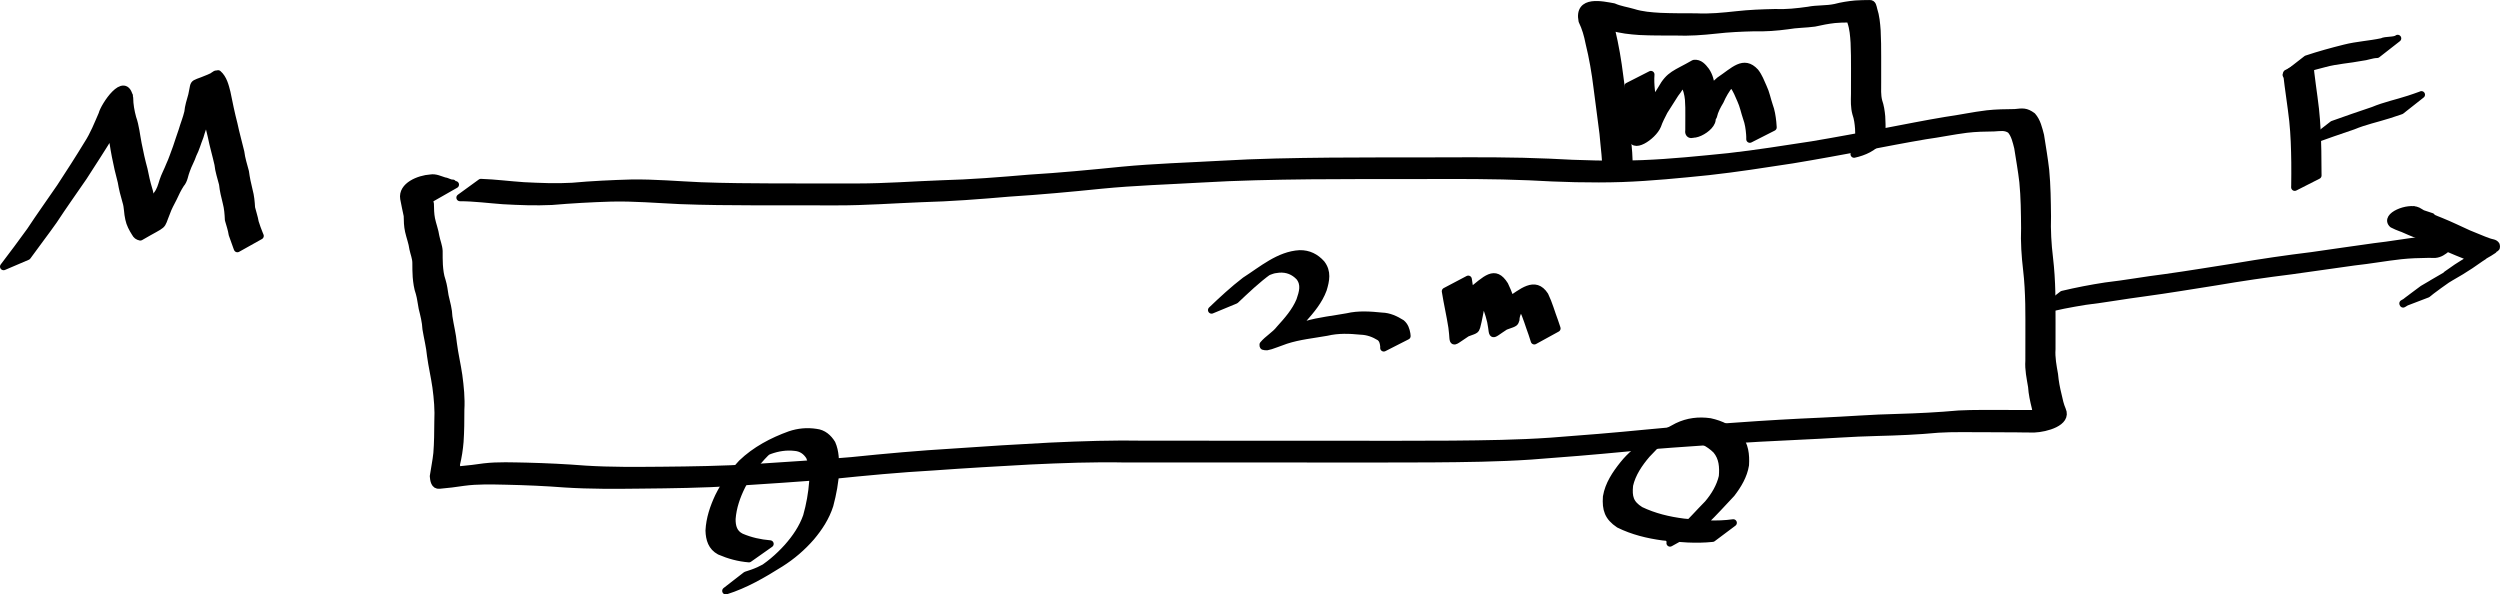 <?xml version="1.0" encoding="UTF-8" standalone="no"?>
<!-- Created with Inkscape (http://www.inkscape.org/) -->
<svg
   xmlns:dc="http://purl.org/dc/elements/1.1/"
   xmlns:cc="http://creativecommons.org/ns#"
   xmlns:rdf="http://www.w3.org/1999/02/22-rdf-syntax-ns#"
   xmlns:svg="http://www.w3.org/2000/svg"
   xmlns="http://www.w3.org/2000/svg"
   xmlns:sodipodi="http://sodipodi.sourceforge.net/DTD/sodipodi-0.dtd"
   xmlns:inkscape="http://www.inkscape.org/namespaces/inkscape"
   width="1638.577"
   height="389.619"
   id="svg2"
   sodipodi:version="0.32"
   inkscape:version="0.46+devel"
   version="1.0"
   sodipodi:docname="c26d1.svg"
   inkscape:output_extension="org.inkscape.output.svg.inkscape">
  <defs
     id="defs4">
    <inkscape:perspective
       sodipodi:type="inkscape:persp3d"
       inkscape:vp_x="0 : 526.18109 : 1"
       inkscape:vp_y="0 : 1000 : 0"
       inkscape:vp_z="744.09448 : 526.18109 : 1"
       inkscape:persp3d-origin="372.04724 : 350.78739 : 1"
       id="perspective10" />
  </defs>
  <sodipodi:namedview
     id="base"
     pagecolor="#ffffff"
     bordercolor="#666666"
     borderopacity="1.0"
     inkscape:pageopacity="0.0"
     inkscape:pageshadow="2"
     inkscape:zoom="0.35"
     inkscape:cx="629.50038"
     inkscape:cy="250.77999"
     inkscape:document-units="px"
     inkscape:current-layer="layer1"
     showgrid="false"
     inkscape:window-width="1280"
     inkscape:window-height="712"
     inkscape:window-x="-5"
     inkscape:window-y="-3" />
  <g
     inkscape:label="Layer 1"
     inkscape:groupmode="layer"
     id="layer1"
     transform="translate(828.786,-393.523)">
    <path
       style="fill:#000000;fill-opacity:1;fill-rule:nonzero;stroke:#000000;stroke-width:4.7;stroke-linecap:round;stroke-linejoin:round;stroke-miterlimit:4;stroke-opacity:1;stroke-dasharray:none;stroke-dashoffset:0"
       id="path2696"
       d="m -513.606,513.094 c 9.373,0.323 18.7,1.55 28.066,2.179 10.604,0.524 21.234,0.999 31.838,0.376 12.875,-1.17 25.784,-1.774 38.704,-2.139 15.138,-0.233 30.256,1.137 45.378,1.791 16.485,0.638 32.985,0.709 49.481,0.79 17.824,0.052 35.649,0.03 53.474,0.02 18.321,-0.002 36.606,-1.418 54.912,-2.093 19.196,-0.494 38.346,-2.04 57.472,-3.685 20.233,-1.211 40.397,-3.161 60.56,-5.186 21.688,-2.087 43.475,-2.694 65.221,-3.93 23.819,-1.408 47.678,-1.806 71.533,-2.04 24.734,-0.187 49.469,-0.165 74.204,-0.168 23.133,-0.11 46.246,-0.164 69.36,0.838 20.345,1.163 40.676,1.703 61.04,0.969 18.889,-0.743 37.708,-2.703 56.511,-4.587 18.363,-2.047 36.597,-5.014 54.858,-7.783 15.981,-2.674 31.898,-5.698 47.835,-8.622 13.238,-2.48 26.444,-5.194 39.736,-7.376 9.066,-1.26 18.006,-3.213 27.099,-4.302 6.022,-0.663 12.083,-0.73 18.134,-0.796 5.137,-0.522 7.137,-0.99 11.487,2.19 3.097,3.474 4.167,8.357 5.322,12.772 1.191,7.554 2.478,15.097 3.358,22.697 0.961,10.085 1.071,20.227 1.18,30.349 -0.291,9.142 0.226,18.192 1.321,27.26 0.878,7.423 1.32,14.884 1.505,22.353 0.13,6.637 0.135,13.275 0.139,19.913 -9.2e-4,5.813 -0.006,11.627 -0.009,17.44 -0.392,5.631 0.698,11.132 1.663,16.645 0.4,4.63 1.261,9.088 2.373,13.589 0.703,3.305 1.432,6.525 2.777,9.632 3.725,8.265 -10.845,12.176 -18.325,12.467 -3.849,0.048 -7.698,-0.061 -11.547,-0.105 -7.211,-0.079 -14.423,-0.087 -21.634,-0.106 -9.954,0.082 -19.911,-0.3 -29.848,0.344 -13.327,1.257 -26.697,1.812 -40.075,2.134 -16.477,0.355 -32.911,1.724 -49.38,2.398 -18.377,0.83 -36.771,1.797 -55.118,3.173 -19.875,1.469 -39.764,2.543 -59.588,4.634 -20.93,2.008 -41.893,3.737 -62.865,5.274 -21.664,1.455 -43.383,1.671 -65.087,1.838 -22.739,0.113 -45.479,0.079 -68.218,0.066 -22.442,-0.022 -44.883,-0.01 -67.325,-0.013 -21.686,-0.003 -43.373,-0.005 -65.059,0.006 -20.898,-0.449 -41.751,0.357 -62.618,1.331 -21.047,1.15 -42.108,2.356 -63.134,3.883 -22.298,1.258 -44.52,3.35 -66.73,5.641 -21.546,1.781 -43.126,3.193 -64.703,4.577 -20.045,1.211 -40.126,1.504 -60.202,1.687 -16.712,0.208 -33.395,0.333 -50.077,-0.738 -12.809,-0.99 -25.641,-1.536 -38.482,-1.817 -9.339,-0.184 -18.633,-0.516 -27.9,0.757 -5.215,0.811 -10.452,1.443 -15.71,1.896 -3.379,0.485 -3.827,-3.369 -4.043,-5.878 0.736,-5.02 1.8,-9.963 2.323,-15.022 0.557,-6.955 0.585,-13.937 0.641,-20.909 0.387,-7.52 -0.253,-14.933 -1.248,-22.373 -0.985,-6.961 -2.62,-13.797 -3.559,-20.773 -0.528,-5.894 -2.041,-11.636 -2.988,-17.469 -0.225,-4.65 -1.38,-9.112 -2.489,-13.607 -0.687,-3.303 -0.943,-6.61 -1.896,-9.849 -1.221,-3.424 -1.666,-7.036 -1.991,-10.635 -0.219,-3.063 -0.217,-6.135 -0.231,-9.204 -0.01,-3.165 -1.317,-6.168 -1.962,-9.256 -0.502,-3.944 -1.986,-7.66 -2.841,-11.532 -0.742,-3.318 -0.824,-6.719 -0.871,-10.102 -0.715,-3.749 -1.678,-7.438 -2.299,-11.209 -1.393,-8.381 9.957,-12.977 17.505,-13.474 3.265,-0.576 6.072,0.946 9.092,1.866 2.001,0.19 3.543,1.597 5.509,1.464 -4.676,2.478 -9.351,4.955 -14.027,7.433 0,0 15.785,-6.458 15.785,-6.458 l 0,0 c -5.224,2.98 -10.447,5.96 -15.671,8.939 -1.932,-0.432 -3.728,-1.4 -5.68,-1.803 -2.845,-0.97 -5.559,-1.954 -8.608,-1.157 -6.2,2.135 0.222,10e-4 12.717,-7.691 0.267,-0.165 -0.651,0.005 -0.931,0.148 -0.991,0.507 -0.851,1.964 -0.659,2.779 0.567,3.861 1.502,7.632 2.391,11.429 0.052,3.277 0.091,6.575 0.727,9.803 0.8,3.894 2.304,7.608 2.855,11.545 0.628,3.21 1.991,6.295 2.144,9.544 -0.013,3.031 -0.013,6.064 0.15,9.091 0.25,3.493 0.628,7.002 1.809,10.323 1.012,3.277 1.402,6.551 1.933,9.939 1.064,4.55 2.357,9.044 2.518,13.747 0.88,5.868 2.404,11.63 2.943,17.541 0.883,6.99 2.535,13.819 3.538,20.779 0.995,7.516 1.789,14.986 1.339,22.587 -0.015,7.006 -0.033,14.02 -0.521,21.013 -0.406,4.967 -1.165,9.872 -2.343,14.718 0.131,2.237 -0.118,4.13 2.616,3.597 5.2,-0.435 10.37,-1.124 15.536,-1.854 9.276,-1.08 18.59,-0.606 27.911,-0.454 12.822,0.321 25.631,0.937 38.419,1.944 16.612,1.048 33.235,0.879 49.875,0.737 20.038,-0.174 40.082,-0.484 60.087,-1.715 21.556,-1.383 43.118,-2.757 64.638,-4.608 22.221,-2.287 44.462,-4.284 66.765,-5.604 21.05,-1.494 42.125,-2.785 63.198,-3.879 20.876,-0.976 41.741,-1.655 62.645,-1.257 21.678,0.011 43.357,0.009 65.035,0.012 22.432,0.004 44.863,0.029 67.295,0.036 22.742,0.012 45.484,0.045 68.226,-0.089 21.699,-0.191 43.412,-0.452 65.068,-1.956 20.97,-1.55 41.934,-3.265 62.859,-5.331 19.843,-2.038 39.75,-3.118 59.638,-4.61 18.388,-1.341 36.812,-2.39 55.229,-3.189 16.494,-0.707 32.954,-2.082 49.46,-2.425 13.403,-0.38 26.792,-1.042 40.149,-2.255 9.991,-0.528 19.997,-0.28 30,-0.331 7.255,-0.007 14.511,-0.007 21.766,0.03 3.832,0.034 7.674,0.169 11.501,-0.079 6.638,-1.009 9.041,-5.36 -10.677,7.474 -0.237,0.155 2.907,-0.57 0.475,-1.469 -1.356,-3.211 -2.257,-6.469 -2.855,-9.905 -1.115,-4.545 -2.116,-9.017 -2.411,-13.709 -0.925,-5.608 -2.182,-11.187 -1.773,-16.909 0.004,-5.816 0.01,-11.632 0.023,-17.448 0.011,-6.631 0.035,-13.263 -0.084,-19.893 -0.188,-7.425 -0.517,-14.851 -1.4,-22.23 -1.071,-9.14 -1.687,-18.244 -1.33,-27.46 -0.094,-10.063 -0.177,-20.144 -1.147,-30.169 -0.865,-7.517 -2.213,-14.954 -3.369,-22.427 -1.023,-3.996 -1.966,-8.586 -4.773,-11.705 -3.527,-2.353 -6.779,-1.546 -10.847,-1.352 -5.992,0.049 -11.992,0.195 -17.949,0.897 -9.021,1.143 -17.916,3.023 -26.923,4.259 -13.236,2.236 -26.419,4.801 -39.605,7.312 -15.913,2.924 -31.815,5.903 -47.783,8.52 -18.258,2.784 -36.503,5.673 -54.868,7.687 -18.814,1.906 -37.655,3.802 -56.56,4.489 -20.363,0.664 -40.694,0.025 -61.034,-1.129 -23.076,-0.985 -46.153,-0.907 -69.248,-0.833 -24.726,-0.012 -49.453,-0.031 -74.179,0.172 -23.857,0.275 -47.718,0.706 -71.538,2.138 -21.753,1.254 -43.549,1.899 -65.242,4.033 -20.18,2.054 -40.369,3.928 -60.616,5.198 -19.152,1.66 -38.334,3.144 -57.557,3.649 -18.327,0.702 -36.637,2.112 -54.983,2.07 -17.826,0.003 -35.651,0.011 -53.477,-0.026 -16.53,-0.053 -33.063,-0.144 -49.582,-0.797 -15.115,-0.673 -30.233,-2.028 -45.369,-1.647 -12.934,0.394 -25.847,1.108 -38.74,2.214 -10.667,0.5 -21.353,0.099 -32.012,-0.503 -9.385,-0.678 -18.752,-1.946 -28.165,-1.962 0,0 13.717,-9.966 13.717,-9.966 z" />
    <path
       style="fill:#000000;fill-opacity:1;fill-rule:nonzero;stroke:#000000;stroke-width:4.7;stroke-linecap:round;stroke-linejoin:round;stroke-miterlimit:4;stroke-opacity:1;stroke-dasharray:none;stroke-dashoffset:0"
       id="path2698"
       d="m -337.891,759.762 c -6.715,-0.548 -13.03,-2.256 -19.179,-4.921 -5.317,-2.843 -6.795,-7.873 -6.971,-13.539 0.373,-7.829 2.907,-15.312 6.208,-22.35 3.973,-8.01 9.113,-15.356 15.193,-21.894 8.837,-8.529 20.085,-14.479 31.606,-18.617 5.615,-1.894 11.277,-2.408 17.098,-1.509 4.66,0.489 8.055,3.456 10.424,7.316 2.407,5.385 2.313,11.445 2.452,17.235 -0.383,7.856 -1.847,15.587 -3.859,23.173 -2.471,7.789 -6.946,14.665 -12.168,20.868 -5.851,6.739 -12.616,12.551 -20.161,17.294 -11.508,7.225 -22.936,13.899 -35.843,17.975 0,0 13.287,-10.304 13.287,-10.304 l 0,0 c 3.331,-1.107 5.057,-1.598 8.345,-3.052 4.871,-2.153 20.278,-11.065 -1.425,1.418 7.657,-4.433 14.382,-10.198 20.3,-16.778 5.278,-5.97 9.824,-12.613 12.484,-20.19 2.102,-7.422 3.454,-15.012 4.033,-22.71 -0.143,-5.485 0.015,-11.245 -2.127,-16.395 -2.204,-3.55 -5.338,-5.737 -9.583,-6.078 -5.659,-0.663 -11.207,0.215 -16.567,2.154 -6.147,2.386 -14.82,8.137 5.916,-4.664 0.948,-0.585 -1.981,1.028 -2.915,1.635 -2.616,1.699 -3.439,2.635 -5.765,4.761 -6.253,6.255 -11.374,13.548 -15.42,21.413 -3.388,6.77 -5.9,14.006 -6.457,21.609 -0.077,5.069 1.13,9.474 6,11.843 6.062,2.587 12.367,4 18.949,4.536 0,0 -13.855,9.769 -13.855,9.769 z" />
    <path
       style="fill:#000000;fill-opacity:1;fill-rule:nonzero;stroke:#000000;stroke-width:4.7;stroke-linecap:round;stroke-linejoin:round;stroke-miterlimit:4;stroke-opacity:1;stroke-dasharray:none;stroke-dashoffset:0"
       id="path2700"
       d="m 293.679,746.355 c -10.82,1.165 -21.742,0.196 -32.522,-0.941 -9.984,-1.344 -19.737,-3.722 -28.792,-8.188 -7.23,-4.826 -8.791,-9.82 -8.204,-18.128 1.334,-8.041 5.98,-14.908 10.971,-21.157 9.544,-11.927 22.141,-17.692 35.458,-24.902 6.852,-3.303 14.032,-4.147 21.486,-3.074 7.156,1.566 13.287,4.561 18.413,9.785 4.44,5.351 5.147,11.849 4.74,18.533 -1.106,6.997 -4.877,13.234 -9.131,18.774 -5.794,6.111 -11.385,12.417 -17.481,18.233 -6.808,5.948 -14.972,9.662 -22.826,14.174 0,0 13.168,-10.614 13.168,-10.614 l 0,0 c -23.623,13.845 -10.476,6.663 -5.901,2.831 6.148,-5.725 11.643,-12.039 17.544,-18.012 4.351,-5.13 8.026,-11.225 9.527,-17.831 0.527,-6.214 0.147,-12.265 -4.047,-17.266 -4.936,-4.895 -10.925,-7.611 -17.769,-8.854 -7.34,-0.673 -14.247,0.446 -20.913,3.748 22.224,-13.819 7.457,-5.144 3.219,-1.799 -3.666,2.894 -6.86,6.3 -10.041,9.702 -5.02,5.878 -9.595,12.551 -11.321,20.195 -0.751,7.682 0.219,12.032 7.167,16.389 8.932,4.279 18.505,6.572 28.316,7.804 10.78,1.088 21.73,1.966 32.513,0.439 0,0 -13.572,10.158 -13.572,10.158 z" />
    <path
       style="fill:#000000;fill-opacity:1;fill-rule:nonzero;stroke:#000000;stroke-width:4.7;stroke-linecap:round;stroke-linejoin:round;stroke-miterlimit:4;stroke-opacity:1;stroke-dasharray:none;stroke-dashoffset:0"
       id="path2702"
       d="m 223.875,508.104 c 0.133,-9.054 -1.237,-18.055 -1.968,-27.069 -1.393,-9.935 -2.466,-19.901 -3.875,-29.833 -1.203,-9.958 -2.899,-19.855 -5.298,-29.594 -0.965,-4.992 -2.332,-9.833 -4.563,-14.406 -2.878,-14.43 13.466,-10.456 20.675,-9.198 4.07,1.822 8.485,2.393 12.716,3.639 5.794,1.848 11.872,2.29 17.904,2.647 7.797,0.326 15.603,0.294 23.405,0.309 8.911,0.465 17.704,-0.43 26.542,-1.39 8.339,-0.942 16.727,-1.248 25.111,-1.428 7.374,0.318 14.6,-0.47 21.88,-1.497 5.805,-1.171 11.846,-0.588 17.61,-1.844 4.366,-1.151 8.804,-1.845 13.292,-2.265 3.057,-0.219 6.122,-0.258 9.186,-0.283 2.219,-0.259 2.325,2.159 2.788,3.809 1.478,4.507 1.899,9.244 2.23,13.947 0.315,5.715 0.318,11.44 0.331,17.162 0.01,5.616 -0.022,11.232 -8.9e-4,16.848 0.015,4.121 -0.31,8.196 0.728,12.208 1.144,3.224 1.61,6.609 1.937,9.996 0.225,3.291 0.217,6.592 0.248,9.889 0.251,1.997 -0.376,3.598 -1.477,5.216 -3.776,5.301 -10.531,8.257 -16.85,9.622 0,0 13.531,-10.415 13.531,-10.415 l 0,0 c 6.95,-2.508 -17.243,12.244 -12.382,7.535 1.161,-1.326 2.252,-2.35 1.997,-4.221 0.024,-3.256 0.021,-6.516 -0.163,-9.768 -0.257,-3.302 -0.66,-6.606 -1.78,-9.744 -1.15,-4.165 -0.986,-8.322 -0.887,-12.628 0.032,-5.619 0.02,-11.238 0.028,-16.856 -0.008,-5.687 -0.003,-11.377 -0.29,-17.058 -0.298,-4.559 -0.645,-9.173 -2.133,-13.527 -0.748,-2.093 0.122,-2.083 -1.657,-1.975 -3.013,0.01 -6.028,0.08 -9.028,0.366 -4.449,0.474 -8.817,1.374 -13.183,2.343 -5.832,0.804 -11.771,0.705 -17.585,1.746 -7.302,0.996 -14.584,1.517 -21.963,1.317 -8.348,0.2 -16.696,0.563 -24.996,1.523 -8.87,0.972 -17.718,1.608 -26.652,1.243 -7.848,0.004 -15.701,0.04 -23.542,-0.343 -6.125,-0.43 -12.266,-1.02 -18.15,-2.892 -4.262,-1.07 -8.524,-2.05 -12.681,-3.496 -3.165,-0.636 -0.533,-0.082 -3.42,-0.752 -0.46,-0.107 -1.755,-0.017 -1.382,-0.305 4.194,-3.237 8.81,-5.885 13.216,-8.828 -0.448,0.459 -0.288,0.162 -0.333,0.952 2.172,4.736 3.643,9.673 4.542,14.81 2.356,9.812 4.039,19.772 5.281,29.787 1.433,9.954 2.537,19.94 3.994,29.892 0.686,9.041 1.982,18.045 2.173,27.112 0,0 -15.107,7.697 -15.107,7.697 z" />
    <path
       style="fill:#000000;fill-opacity:1;fill-rule:nonzero;stroke:#000000;stroke-width:4.7;stroke-linecap:round;stroke-linejoin:round;stroke-miterlimit:4;stroke-opacity:1;stroke-dasharray:none;stroke-dashoffset:0"
       id="path2704"
       d="m -34.694,596.754 c 7.065,-6.731 14.255,-13.426 22.009,-19.361 11.078,-7.087 22.203,-16.826 35.76,-17.558 5.8,-0.106 10.497,2.257 14.282,6.498 4.106,5.364 2.933,10.943 1.11,16.936 -2.747,7.447 -7.874,13.526 -13.065,19.385 -3.11,3.8 -7.094,6.721 -10.582,10.136 -0.06,-0.028 -0.12,-0.056 -0.18,-0.084 0.2,-0.851 0.021,-1.898 0.599,-2.554 0.378,-0.429 10.955,-3.525 12.045,-3.887 8.806,-2.584 17.965,-3.446 26.966,-5.103 7.509,-1.772 15.066,-1.168 22.645,-0.419 4.8,0.128 8.985,2.089 12.96,4.593 2.157,1.839 2.968,4.319 3.427,7.015 0.076,0.485 0.116,0.974 0.149,1.463 0,0 -15.256,7.766 -15.256,7.766 l 0,0 c 0.018,-0.422 0.063,-0.842 5.66e-4,-1.265 -0.242,-2.243 -0.734,-4.317 -2.619,-5.764 -3.819,-2.366 -7.891,-3.861 -12.44,-4.004 -7.47,-0.741 -14.898,-1.02 -22.278,0.732 -8.983,1.605 -18.14,2.467 -26.853,5.313 -1.434,0.471 -11.092,4.157 -12.027,4.158 -2.991,0.002 -2.84,-0.019 -2.886,-1.351 C 2.229,615.577 6.844,613.137 9.892,609.178 15.053,603.493 20.225,597.639 23.204,590.459 c 1.815,-5.345 3.425,-10.448 -0.336,-15.336 -3.591,-3.836 -8.057,-5.602 -13.367,-5.227 -3.267,0.449 -3.015,0.245 -6.237,1.418 -1.14,0.415 -4.366,2.076 -3.365,1.391 21.762,-14.897 7.936,-4.09 2.984,-1.492 -7.846,5.651 -14.889,12.432 -21.914,19.055 0,0 -15.663,6.488 -15.663,6.488 z" />
    <path
       style="fill:#000000;fill-opacity:1;fill-rule:nonzero;stroke:#000000;stroke-width:4.7;stroke-linecap:round;stroke-linejoin:round;stroke-miterlimit:4;stroke-opacity:1;stroke-dasharray:none;stroke-dashoffset:0"
       id="path2706"
       d="m 133.553,576.514 c 1.003,7.931 2.885,15.718 4.222,23.6 1.774,13.041 3.665,7.202 -13.948,15.418 1.146,-4.988 1.994,-10.029 3.162,-15.015 1.587,-5.481 3.696,-10.916 7.376,-15.332 11.067,-8.811 16.519,-15.372 23.095,-4.874 2.463,5.083 4.364,10.443 5.697,15.931 2.441,11.93 3.632,6.754 -13.626,14.535 -0.034,-3.806 1.855,-7.135 3.299,-10.532 1.627,-3.606 3.594,-6.937 6.862,-9.242 9.032,-5.872 17.531,-14.019 24.095,-3.853 2.659,5.45 4.212,11.313 6.36,16.961 1.119,3.239 0.596,1.681 1.575,4.67 0,0 -14.873,8.165 -14.873,8.165 l 0,0 c -0.915,-2.963 -0.421,-1.423 -1.492,-4.616 -2.062,-5.546 -3.621,-11.267 -6.205,-16.611 -5.767,-8.452 -17.192,3.534 6.419,-10.853 -3.566,1.848 -5.581,4.681 -7.337,8.26 -1.256,3.289 -3.434,6.385 -3.453,9.996 -18.58,10.743 -14.066,12.977 -16.51,1.149 -1.24,-5.32 -3.086,-10.495 -5.472,-15.408 -0.298,-0.456 -1.468,-2.395 -2.069,-2.874 -1.176,-0.938 -2.357,-0.287 -2.289,-0.33 9.805,-6.23 18.379,-10.26 11.565,-7.009 -4.097,3.848 -6.024,9.32 -7.794,14.549 -1.153,4.878 -1.812,9.832 -3.15,14.652 -18.795,11.268 -14.329,13.042 -16.198,0.166 -1.219,-7.91 -3.059,-15.692 -4.306,-23.591 0,0 14.995,-7.91 14.995,-7.91 z" />
    <path
       style="fill:#000000;fill-opacity:1;fill-rule:nonzero;stroke:#000000;stroke-width:4.7;stroke-linecap:round;stroke-linejoin:round;stroke-miterlimit:4;stroke-opacity:1;stroke-dasharray:none;stroke-dashoffset:0"
       id="path2710"
       d="m 253.268,442.334 c -0.526,6.815 0.657,13.502 1.644,20.208 0.645,3.999 1.031,8.033 1.188,12.079 0.015,0.486 0.026,0.973 0.044,1.459 0.102,2.796 0.007,-0.554 -0.514,-0.325 -12.943,5.682 -16.746,12.869 -13.512,7.076 1.317,-3.215 2.758,-6.382 4.362,-9.466 2.234,-3.905 4.741,-7.641 7.128,-11.456 2.34,-3.172 4.352,-6.543 6.421,-9.891 5.541,-9.977 9.257,-9.885 21.495,-16.945 3.603,-0.444 5.85,2.282 7.815,4.86 2.249,3.271 3.12,7.014 3.63,10.883 0.348,3.569 0.354,7.157 0.371,10.74 -0.009,3.055 -0.019,6.111 -0.04,9.166 1.741,6.991 -18.121,16.582 -14.505,6.091 1.019,-3.586 2.542,-6.923 4.369,-10.165 1.804,-3.934 4,-7.622 6.491,-11.158 2.738,-3.205 5.309,-6.6 8.589,-9.276 9.4,-6.241 15.793,-13.911 23.454,-5.551 2.365,3.04 3.667,6.571 5.216,10.043 1.84,3.792 2.539,7.943 3.902,11.9 1.326,3.527 1.902,7.213 2.298,10.939 0.119,1.152 0.196,2.307 0.266,3.463 0,0 -15.274,7.756 -15.274,7.756 l 0,0 c 0.073,-1.115 -0.03,-2.235 -0.089,-3.348 -0.293,-3.612 -0.797,-7.185 -2.062,-10.606 -1.345,-3.911 -2.076,-7.988 -3.835,-11.755 -1.509,-3.283 -2.644,-6.691 -4.953,-9.551 -1.373,-1.424 -2.781,-2.751 -4.94,-2.317 -0.452,0.091 -1.697,0.708 -1.303,0.468 4.331,-2.639 8.756,-5.118 13.134,-7.677 -3.642,2.198 -5.924,5.781 -8.83,8.804 -2.675,3.329 -4.857,7.038 -6.547,10.963 -1.884,3.141 -3.622,6.314 -4.418,9.91 -2.662,5.826 -17.522,17.749 -16.118,8.785 -0.008,-3.053 0.013,-6.105 0.028,-9.158 0.023,-3.523 0.03,-7.052 -0.251,-10.566 -0.404,-3.579 -1.081,-7.066 -3.198,-10.075 -1.701,-2.145 -3.542,-4.293 -6.533,-2.987 24.169,-14.584 10.819,-8.089 7.41,-0.471 -2.223,3.254 -3.927,6.846 -6.46,9.897 -2.452,3.73 -4.724,7.567 -7.179,11.296 -1.545,3.085 -3.222,6.149 -4.316,9.397 -2.972,7.278 -17.553,16.723 -16.677,6.624 -0.12,-4.004 -0.408,-8.001 -1.009,-11.964 -0.955,-6.774 -2.174,-13.524 -1.798,-20.401 0,0 15.107,-7.697 15.107,-7.697 z" />
    <path
       style="fill:#000000;fill-opacity:1;fill-rule:nonzero;stroke:#000000;stroke-width:4.7;stroke-linecap:round;stroke-linejoin:round;stroke-miterlimit:4;stroke-opacity:1;stroke-dasharray:none;stroke-dashoffset:0"
       id="path2712"
       d="m 523.038,586.472 c 9.321,-2.228 18.757,-4.032 28.231,-5.49 12.969,-1.483 25.806,-3.858 38.76,-5.449 15.665,-2.156 31.255,-4.798 46.881,-7.21 16.386,-2.784 32.846,-5.197 49.346,-7.213 13.788,-1.902 27.54,-4.055 41.336,-5.899 10.311,-1.123 20.503,-3.057 30.819,-4.173 5.925,-0.593 11.881,-0.758 17.831,-0.842 1.639,-0.013 3.278,-0.044 4.916,-0.007 5.756,0.766 -13.047,7.165 -14.38,7.883 0,0 15.195,-7.761 15.195,-7.761 l 0,0 c -4.886,3.321 -8.805,9.451 -14.696,9.91 -1.587,-0.026 -3.173,-0.041 -4.76,-0.028 -5.877,0.062 -11.757,0.266 -17.606,0.88 -10.251,1.14 -20.398,3.001 -30.653,4.101 -13.762,1.871 -27.494,3.948 -41.256,5.815 -16.476,2.036 -32.916,4.436 -49.28,7.23 -15.648,2.457 -31.269,5.079 -46.966,7.214 -12.974,1.686 -25.854,4.015 -38.846,5.579 -9.493,1.549 -19.014,3.26 -28.276,5.873 0,0 13.403,-10.413 13.403,-10.413 z" />
    <path
       style="fill:#000000;fill-opacity:1;fill-rule:nonzero;stroke:#000000;stroke-width:4.7;stroke-linecap:round;stroke-linejoin:round;stroke-miterlimit:4;stroke-opacity:1;stroke-dasharray:none;stroke-dashoffset:0"
       id="path2714"
       d="m 750.927,545.015 c -3.919,-1.324 -7.888,-2.541 -11.561,-4.473 -5.8,-5.4 10.456,-11.805 16.51,-8.854 1.034,0.504 1.965,1.199 2.973,1.753 4.131,1.603 8.098,3.557 12.249,5.125 6.12,2.476 12.042,5.381 18.053,8.101 4.493,1.719 8.847,3.791 13.404,5.347 1.758,0.694 3.768,0.504 4.748,2.157 0.038,0.339 0.381,1.55 -0.184,1.905 -13.898,8.726 -25.724,14.773 -1.646,1.29 0.942,-0.528 -0.367,0.304 -2.71,1.808 -34.453,19.894 -11.162,6.38 -3.673,2.273 0.662,-0.363 -1.258,0.834 -1.887,1.252 -2.272,1.51 -4.476,3.109 -6.726,4.651 -8.056,5.442 -16.749,9.925 -25.137,14.792 -3.972,2.305 7.973,-4.56 11.99,-6.785 0.805,-0.446 -1.569,0.964 -2.353,1.447 -3.382,2.41 -6.803,4.764 -10.086,7.308 -0.902,0.692 -1.769,1.428 -2.66,2.133 -0.021,0.011 -0.041,0.022 -0.062,0.033 -5.34,2.042 -10.68,4.085 -16.019,6.127 0,0 14.78,-8.448 14.78,-8.448 l 0,0 c -4.872,2.94 -9.745,5.879 -14.617,8.819 0.017,-0.024 0.034,-0.048 0.051,-0.073 0.86,-0.811 1.808,-1.523 2.723,-2.27 3.306,-2.604 6.785,-4.949 10.101,-7.533 9.235,-5.486 34.274,-19.935 7.632,-4.503 -7.91,4.582 16.214,-9.054 7.903,-4.887 2.293,-1.474 4.398,-3.158 6.671,-4.656 9.196,-6.061 33.441,-19.526 5.537,-3.49 9.182,-6.309 34.154,-20.581 4.451,-2.616 -0.31,0.187 1.397,-0.921 1.084,-0.059 -0.288,-0.025 -3.053,-0.633 -3.994,-1.163 -4.527,-1.682 -8.934,-3.687 -13.395,-5.529 -5.964,-2.757 -11.898,-5.58 -18.011,-7.999 -4.207,-1.629 -8.332,-3.455 -12.461,-5.266 -0.531,-0.293 -2.205,-1.241 -2.833,-1.515 -0.485,-0.212 -1.907,-0.227 -1.489,-0.552 4.267,-3.322 9.058,-5.911 13.588,-8.867 -0.221,-0.288 -0.538,-0.522 -0.662,-0.863 -0.057,-0.158 0.293,0.165 0.44,0.248 3.598,1.87 7.465,3.095 11.324,4.303 0,0 -14.045,9.53 -14.045,9.53 z" />
    <path
       style="fill:#000000;fill-opacity:1;fill-rule:nonzero;stroke:#000000;stroke-width:4.7;stroke-linecap:round;stroke-linejoin:round;stroke-miterlimit:4;stroke-opacity:1;stroke-dasharray:none;stroke-dashoffset:0"
       id="path2716"
       d="m 684.982,433.657 c 0.837,10.488 2.634,20.856 3.816,31.305 0.992,9.121 1.346,18.295 1.541,27.463 0.046,4.896 0.129,9.793 0.126,14.69 0.019,1.077 0.01,0.605 0.026,1.417 0,0 -15.245,7.751 -15.245,7.751 l 0,0 c 0.032,-0.827 0.015,-0.346 0.047,-1.444 0.034,-4.912 0.127,-9.824 0.045,-14.737 -0.119,-9.142 -0.388,-18.291 -1.336,-27.391 -1.152,-10.408 -2.889,-20.733 -4.014,-31.143 0,0 14.995,-7.91 14.995,-7.91 z" />
    <path
       style="fill:#000000;fill-opacity:1;fill-rule:nonzero;stroke:#000000;stroke-width:4.7;stroke-linecap:round;stroke-linejoin:round;stroke-miterlimit:4;stroke-opacity:1;stroke-dasharray:none;stroke-dashoffset:0"
       id="path2718"
       d="m 683.038,432.186 c 8.239,-2.766 16.617,-5.048 25.052,-7.157 8.007,-2.023 16.24,-2.426 24.298,-4.142 2.361,-1.324 8.32,-0.499 10.34,-2.221 0,0 -13.49,10.53 -13.49,10.53 l 0,0 c -3.462,0.038 -6.871,1.611 -10.308,1.89 -8.022,1.568 -16.231,1.964 -24.146,4.128 -8.465,2.195 -16.891,4.496 -25.149,7.386 0,0 13.403,-10.413 13.403,-10.413 z" />
    <path
       style="fill:#000000;fill-opacity:1;fill-rule:nonzero;stroke:#000000;stroke-width:4.7;stroke-linecap:round;stroke-linejoin:round;stroke-miterlimit:4;stroke-opacity:1;stroke-dasharray:none;stroke-dashoffset:0"
       id="path2720"
       d="m 700.181,475.044 c 8.82,-3.129 17.645,-6.256 26.532,-9.195 7.561,-3.175 15.589,-4.823 23.358,-7.357 2.614,-0.886 5.243,-1.731 7.826,-2.705 0.157,-0.003 0.27,-0.135 0.393,-0.196 0,0 -13.46,10.61 -13.46,10.61 l 0,0 c -0.136,0.036 -0.297,0.027 -0.422,0.111 -2.558,0.859 -5.119,1.711 -7.69,2.532 -7.741,2.456 -15.717,4.137 -23.237,7.284 -8.939,2.999 -17.835,6.127 -26.704,9.329 0,0 13.403,-10.413 13.403,-10.413 z" />
    <path
       style="fill:#000000;fill-opacity:1;fill-rule:nonzero;stroke:#000000;stroke-width:4.7;stroke-linecap:round;stroke-linejoin:round;stroke-miterlimit:4;stroke-opacity:1;stroke-dasharray:none;stroke-dashoffset:0"
       id="path2722"
       d="m -826.436,568.273 c 5.896,-7.795 11.814,-15.572 17.491,-23.529 6.353,-9.651 13.101,-19.027 19.616,-28.569 6.096,-9.328 12.148,-18.697 17.928,-28.225 3.988,-6.124 6.625,-12.898 9.529,-19.555 1.226,-5.27 15.181,-26.538 18.041,-10.662 0.033,4.418 0.83,8.766 1.976,13.024 1.969,5.512 2.453,11.347 3.581,17.041 1.103,5.654 2.334,11.248 3.863,16.803 0.856,4.347 1.784,8.619 3.087,12.857 1.285,3.716 1.115,7.703 1.933,11.494 0.62,3.195 2.109,6 3.888,8.681 0.582,0.959 1.569,2.232 2.019,0.509 -17.7,12.555 -15.187,10.574 -11.597,1.837 1.219,-3.315 2.766,-6.517 4.43,-9.632 1.477,-3.156 3.025,-6.271 4.768,-9.291 2.112,-2.648 2.924,-5.776 3.905,-8.925 1.129,-3.532 2.967,-6.758 4.289,-10.212 1.804,-3.819 3.03,-7.851 4.554,-11.78 1.27,-3.684 2.398,-7.396 3.724,-11.062 1.168,-4.053 2.798,-7.922 3.763,-12.034 0.351,-3.837 1.526,-7.464 2.569,-11.148 2.494,-11.106 -1.519,-4.958 17.245,-14.013 3.474,3.008 4.685,7.941 5.768,12.251 1.391,6.944 2.825,13.877 4.605,20.733 1.274,6.159 3.028,12.195 4.472,18.315 0.52,4.419 1.913,8.618 3.033,12.905 0.549,4.142 1.389,8.152 2.409,12.203 1.041,3.733 1.367,7.601 1.598,11.453 0.743,3.173 1.873,6.201 2.394,9.431 0.796,2.64 1.78,5.219 2.798,7.78 0.158,0.401 0.325,0.798 0.494,1.194 0,0 -14.952,8.363 -14.952,8.363 l 0,0 c -0.158,-0.417 -0.315,-0.834 -0.468,-1.252 -0.993,-2.702 -1.98,-5.407 -2.905,-8.134 -0.48,-3.295 -1.596,-6.382 -2.479,-9.581 -0.161,-3.757 -0.434,-7.531 -1.409,-11.179 -1.014,-4.051 -2.004,-8.024 -2.422,-12.189 -1.07,-4.32 -2.572,-8.513 -3.004,-12.968 -1.355,-6.133 -3.176,-12.142 -4.383,-18.308 -1.769,-6.858 -3.266,-13.778 -4.656,-20.721 -0.929,-3.728 -1.919,-8.429 -5.077,-10.888 15.15,-10.373 14.297,-13.149 12.285,-2.716 -0.928,3.707 -2.482,7.225 -2.609,11.098 -0.925,4.189 -2.474,8.104 -3.68,12.201 -1.235,3.724 -2.658,7.354 -3.707,11.143 -1.604,3.886 -2.621,7.958 -4.565,11.706 -1.147,3.544 -3.087,6.698 -4.269,10.225 -1.308,3.061 -1.397,6.618 -3.77,9.237 -1.902,2.913 -3.389,6.044 -4.828,9.191 -1.593,3.11 -3.329,6.183 -4.462,9.474 -4.279,10.418 -0.234,6.079 -17.198,15.991 -1.664,-0.344 -2.61,-1.102 -3.409,-2.605 -1.813,-2.879 -3.436,-5.848 -4.124,-9.219 -0.934,-3.738 -0.654,-7.697 -1.873,-11.4 -1.28,-4.272 -2.335,-8.525 -3.068,-12.927 -1.486,-5.603 -2.817,-11.208 -3.89,-16.906 -1.2,-5.638 -1.528,-11.467 -3.537,-16.932 -1.232,-4.272 -2.181,-8.699 -2.186,-13.158 -0.671,-6.751 -0.418,-0.964 14.882,-9.514 0.055,-0.031 -2.639,5.208 -2.454,5.156 -2.927,6.748 -5.653,13.582 -9.603,19.834 -5.764,9.581 -11.924,18.928 -17.956,28.34 -6.535,9.521 -13.245,18.917 -19.571,28.578 -5.591,7.952 -11.56,15.62 -17.22,23.52 0,0 -15.606,6.668 -15.606,6.668 z" />
  </g>
</svg>
